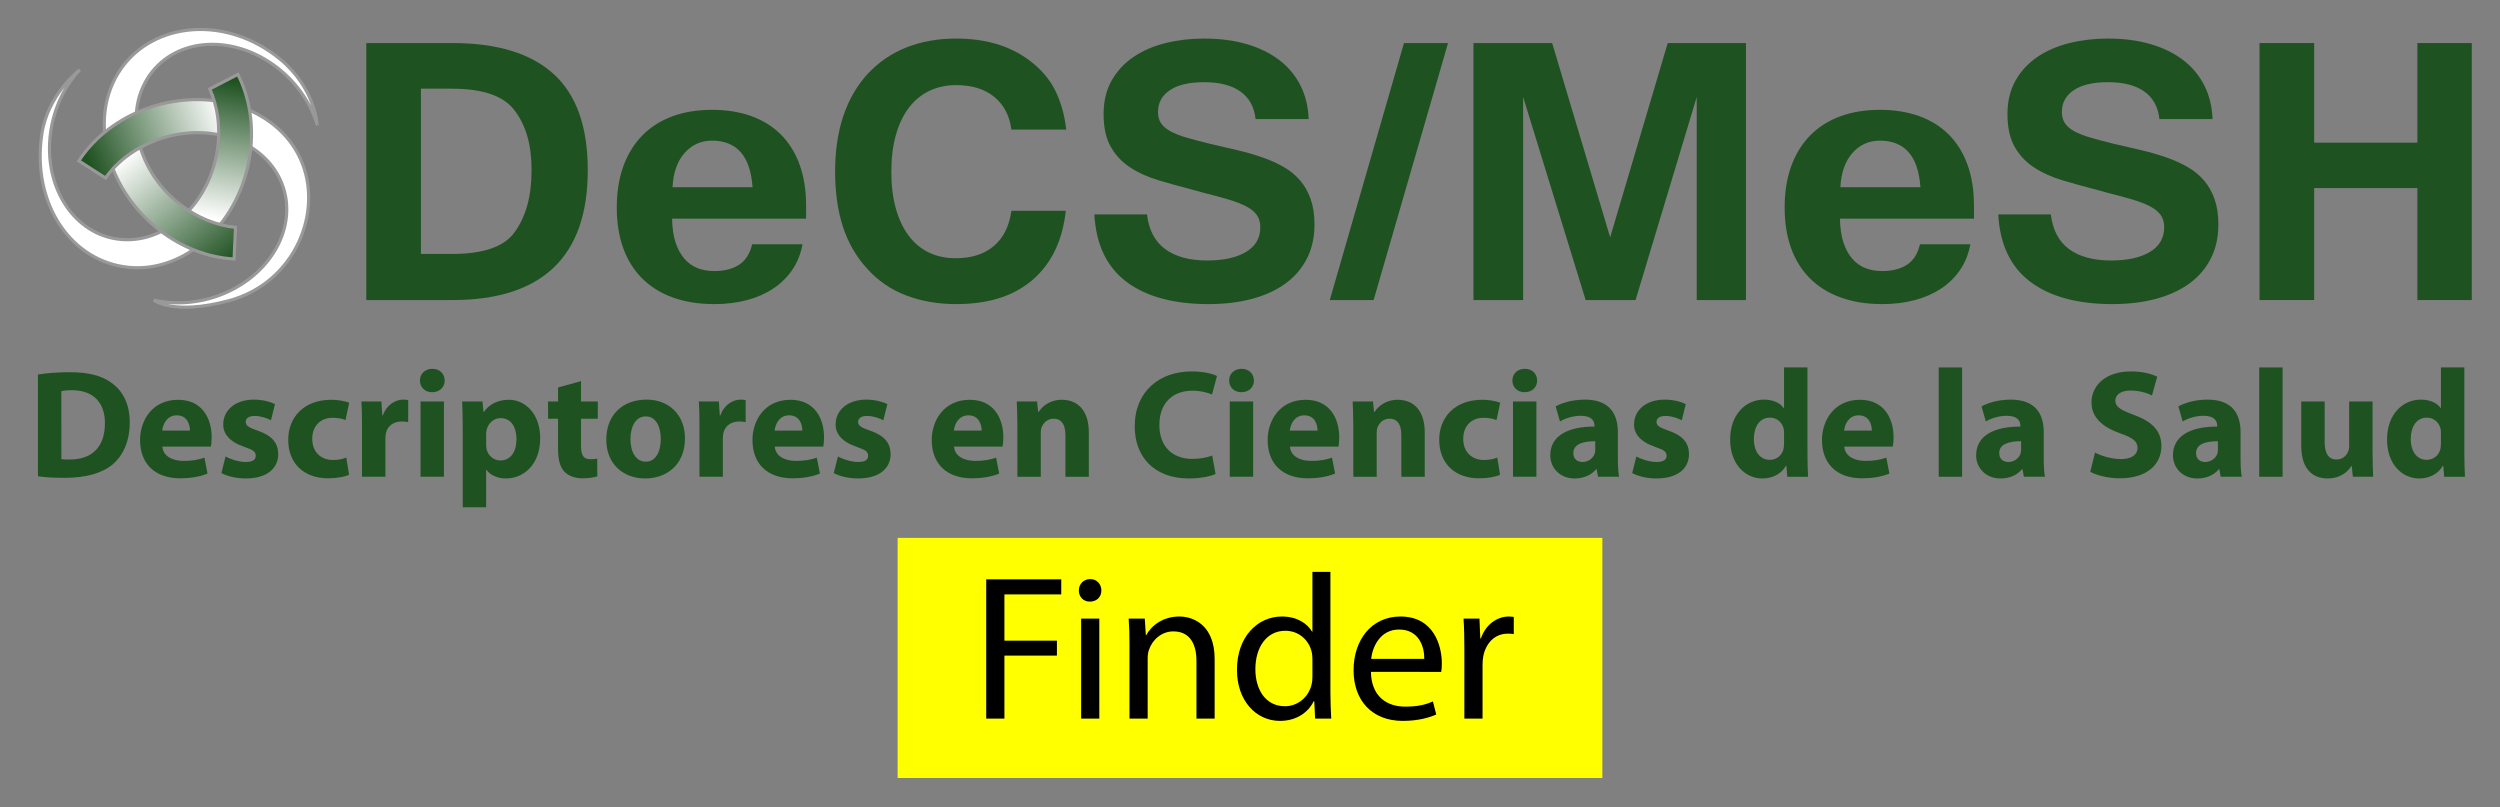 <?xml version="1.0" encoding="utf-8"?>
<!-- Generator: Adobe Illustrator 14.0.0, SVG Export Plug-In . SVG Version: 6.00 Build 43363)  -->
<!DOCTYPE svg PUBLIC "-//W3C//DTD SVG 1.1//EN" "http://www.w3.org/Graphics/SVG/1.1/DTD/svg11.dtd">
<svg version="1.1" id="Camada_1" xmlns="http://www.w3.org/2000/svg" xmlns:xlink="http://www.w3.org/1999/xlink" x="0px" y="0px"
	 width="774px" height="250px" viewBox="0 0 774 250" enable-background="new 0 0 774 250" xml:space="preserve">
<rect x="0" y="0" width="774" height="250" fill="#808080" stroke="none"/>
<g>
	<g>
		<g>
			<path fill="#1F5221" d="M11.748,115.949c2.67-0.429,6.151-0.716,9.774-0.716c6.15,0,10.156,1.147,13.207,3.435
				c3.337,2.479,5.435,6.435,5.435,12.109c0,6.15-2.239,10.396-5.292,13.016c-3.385,2.816-8.582,4.15-14.876,4.15
				c-3.766,0-6.484-0.24-8.249-0.479L11.748,115.949L11.748,115.949L11.748,115.949z M18.996,142.125
				c0.619,0.143,1.669,0.143,2.527,0.143c6.627,0.049,10.966-3.574,10.966-11.252c0-6.674-3.91-10.206-10.205-10.206
				c-1.572,0-2.669,0.144-3.289,0.286L18.996,142.125L18.996,142.125z"/>
			<path fill="#1F5221" d="M50.279,138.264c0.189,3.004,3.194,4.432,6.579,4.432c2.479,0,4.481-0.332,6.437-1.002l0.954,4.916
				c-2.384,0.998-5.292,1.475-8.44,1.475c-7.914,0-12.444-4.572-12.444-11.865c0-5.916,3.671-12.447,11.777-12.447
				c7.533,0,10.394,5.865,10.394,11.634c0,1.238-0.143,2.338-0.238,2.859L50.279,138.264L50.279,138.264z M58.812,133.305
				c0-1.766-0.763-4.721-4.101-4.721c-3.052,0-4.291,2.813-4.481,4.721H58.812z"/>
			<path fill="#1F5221" d="M69.829,141.316c1.335,0.809,4.101,1.715,6.246,1.715c2.192,0,3.098-0.715,3.098-1.906
				c0-1.236-0.714-1.813-3.385-2.717c-4.863-1.621-6.722-4.244-6.675-7.01c0-4.389,3.719-7.676,9.488-7.676
				c2.718,0,5.103,0.667,6.532,1.381l-1.239,5.006c-1.049-0.57-3.099-1.336-5.053-1.336c-1.765,0-2.765,0.715-2.765,1.861
				s0.905,1.717,3.766,2.717c4.434,1.525,6.246,3.816,6.293,7.201c0,4.385-3.385,7.58-10.06,7.58c-3.051,0-5.769-0.717-7.534-1.668
				L69.829,141.316z"/>
			<path fill="#1F5221" d="M108.069,146.988c-1.288,0.619-3.719,1.096-6.484,1.096c-7.533,0-12.349-4.625-12.349-11.92
				c0-6.813,4.672-12.395,13.35-12.395c1.907,0,4.004,0.335,5.531,0.907l-1.145,5.386c-0.858-0.379-2.146-0.713-4.052-0.713
				c-3.813,0-6.293,2.717-6.246,6.529c0,4.244,2.861,6.531,6.388,6.531c1.716,0,3.052-0.285,4.148-0.764L108.069,146.988z"/>
			<path fill="#1F5221" d="M112.076,131.971c0-3.438-0.048-5.676-0.191-7.679h6.199l0.287,4.291h0.19
				c1.192-3.436,4.005-4.86,6.294-4.86c0.667,0,1.001,0.047,1.525,0.142v6.816c-0.572-0.096-1.144-0.189-1.955-0.189
				c-2.671,0-4.481,1.432-4.959,3.672c-0.095,0.479-0.143,1.049-0.143,1.621v11.824h-7.247V131.971L112.076,131.971z"/>
			<path fill="#1F5221" d="M137.683,117.808c0,2.004-1.479,3.623-3.91,3.623c-2.289,0-3.766-1.619-3.766-3.623
				c0-2.051,1.526-3.624,3.861-3.624C136.204,114.185,137.634,115.757,137.683,117.808z M130.196,147.607v-23.316h7.247v23.316
				H130.196L130.196,147.607z"/>
			<path fill="#1F5221" d="M143.262,132.113c0-3.051-0.096-5.627-0.191-7.82h6.294l0.334,3.242h0.096
				c1.715-2.432,4.385-3.767,7.771-3.767c5.102,0,9.679,4.433,9.679,11.873c0,8.484-5.387,12.492-10.584,12.492
				c-2.813,0-5.005-1.146-6.055-2.672h-0.095v11.586h-7.247v-24.936h-0.002L143.262,132.113L143.262,132.113z M150.509,137.596
				c0,0.572,0.048,1.047,0.144,1.525c0.477,1.953,2.146,3.432,4.243,3.432c3.146,0,5.006-2.619,5.006-6.578
				c0-3.719-1.669-6.531-4.911-6.531c-2.051,0-3.862,1.523-4.338,3.67c-0.095,0.383-0.143,0.859-0.143,1.289L150.509,137.596
				L150.509,137.596L150.509,137.596z"/>
			<path fill="#1F5221" d="M179.882,117.999v6.292h5.197v5.341h-5.197v8.438c0,2.813,0.716,4.102,2.86,4.102
				c1.002,0,1.479-0.047,2.146-0.189l0.048,5.482c-0.906,0.334-2.67,0.619-4.674,0.619c-2.335,0-4.29-0.813-5.483-2.004
				c-1.335-1.383-2.003-3.625-2.003-6.912v-9.535h-3.1v-5.341h3.1v-4.34L179.882,117.999z"/>
			<path fill="#1F5221" d="M212.069,135.688c0,8.535-6.055,12.447-12.301,12.447c-6.819,0-12.063-4.484-12.063-12.018
				c0-7.582,4.959-12.396,12.492-12.396C207.3,123.722,212.069,128.631,212.069,135.688z M195.19,135.926
				c0,4.006,1.67,7.01,4.768,7.01c2.86,0,4.625-2.814,4.625-7.059c0-3.432-1.335-6.959-4.625-6.959
				C196.524,128.918,195.19,132.492,195.19,135.926z"/>
			<path fill="#1F5221" d="M216.553,131.971c0-3.438-0.046-5.676-0.19-7.679h6.198l0.287,4.291h0.191
				c1.191-3.436,4.004-4.86,6.293-4.86c0.667,0,1,0.047,1.525,0.142v6.816c-0.572-0.096-1.144-0.189-1.955-0.189
				c-2.671,0-4.482,1.432-4.959,3.672c-0.096,0.479-0.143,1.049-0.143,1.621v11.824h-7.248L216.553,131.971L216.553,131.971z"/>
			<path fill="#1F5221" d="M239.87,138.264c0.191,3.004,3.195,4.432,6.579,4.432c2.481,0,4.481-0.332,6.437-1.002l0.954,4.916
				c-2.384,0.998-5.293,1.475-8.439,1.475c-7.915,0-12.444-4.572-12.444-11.865c0-5.916,3.672-12.447,11.777-12.447
				c7.533,0,10.393,5.865,10.393,11.634c0,1.238-0.143,2.338-0.238,2.859L239.87,138.264L239.87,138.264z M248.405,133.305
				c0-1.766-0.764-4.721-4.1-4.721c-3.051,0-4.291,2.813-4.481,4.721H248.405z"/>
			<path fill="#1F5221" d="M259.423,141.316c1.334,0.809,4.099,1.715,6.244,1.715c2.194,0,3.101-0.715,3.101-1.906
				c0-1.236-0.717-1.813-3.385-2.717c-4.863-1.621-6.723-4.244-6.676-7.01c0-4.389,3.72-7.676,9.489-7.676
				c2.718,0,5.102,0.667,6.532,1.381l-1.239,5.006c-1.05-0.57-3.101-1.336-5.054-1.336c-1.765,0-2.766,0.715-2.766,1.861
				s0.906,1.717,3.768,2.717c4.434,1.525,6.246,3.816,6.292,7.201c0,4.385-3.384,7.58-10.06,7.58c-3.051,0-5.77-0.717-7.533-1.668
				L259.423,141.316z"/>
			<path fill="#1F5221" d="M295.374,138.264c0.192,3.004,3.195,4.432,6.581,4.432c2.479,0,4.481-0.332,6.437-1.002l0.954,4.916
				c-2.385,0.998-5.292,1.475-8.438,1.475c-7.915,0-12.444-4.572-12.444-11.865c0-5.916,3.671-12.447,11.777-12.447
				c7.533,0,10.394,5.865,10.394,11.634c0,1.238-0.144,2.338-0.238,2.859L295.374,138.264L295.374,138.264z M303.909,133.305
				c0-1.766-0.762-4.721-4.099-4.721c-3.052,0-4.291,2.813-4.482,4.721H303.909z"/>
			<path fill="#1F5221" d="M314.974,131.732c0-2.91-0.096-5.342-0.188-7.439h6.293l0.333,3.242h0.144
				c0.954-1.523,3.291-3.767,7.2-3.767c4.77,0,8.345,3.195,8.345,10.062v13.777h-7.248v-12.92c0-3.004-1.048-5.055-3.67-5.055
				c-2.003,0-3.193,1.383-3.72,2.719c-0.188,0.477-0.239,1.145-0.239,1.813v13.445h-7.247L314.974,131.732L314.974,131.732z"/>
			<path fill="#1F5221" d="M376.342,146.746c-1.287,0.623-4.339,1.387-8.201,1.387c-11.107,0-16.831-6.961-16.831-16.115
				c0-10.966,7.82-17.021,17.549-17.021c3.764,0,6.626,0.713,7.914,1.43l-1.526,5.722c-1.431-0.621-3.48-1.191-6.104-1.191
				c-5.722,0-10.202,3.478-10.202,10.631c0,6.436,3.813,10.488,10.251,10.488c2.238,0,4.624-0.43,6.103-1.051L376.342,146.746z"/>
			<path fill="#1F5221" d="M388.218,117.808c0,2.004-1.479,3.623-3.91,3.623c-2.29,0-3.767-1.619-3.767-3.623
				c0-2.051,1.526-3.624,3.861-3.624C386.739,114.185,388.168,115.757,388.218,117.808z M380.73,147.607v-23.316h7.247v23.316
				H380.73L380.73,147.607z"/>
			<path fill="#1F5221" d="M399.374,138.264c0.188,3.004,3.193,4.432,6.579,4.432c2.478,0,4.479-0.332,6.435-1.002l0.955,4.916
				c-2.384,0.998-5.294,1.475-8.438,1.475c-7.915,0-12.444-4.572-12.444-11.865c0-5.916,3.671-12.447,11.775-12.447
				c7.531,0,10.395,5.865,10.395,11.634c0,1.238-0.143,2.338-0.237,2.859L399.374,138.264L399.374,138.264z M407.907,133.305
				c0-1.766-0.766-4.721-4.104-4.721c-3.051,0-4.289,2.813-4.479,4.721H407.907z"/>
			<path fill="#1F5221" d="M418.975,131.732c0-2.91-0.096-5.342-0.189-7.439h6.294l0.336,3.242h0.139
				c0.955-1.523,3.291-3.767,7.203-3.767c4.77,0,8.343,3.195,8.343,10.062v13.777h-7.244v-12.92c0-3.004-1.053-5.055-3.673-5.055
				c-2.003,0-3.192,1.383-3.719,2.719c-0.19,0.477-0.24,1.145-0.24,1.813v13.445h-7.241V131.73L418.975,131.732L418.975,131.732z"/>
			<path fill="#1F5221" d="M464.416,146.988c-1.287,0.619-3.721,1.096-6.485,1.096c-7.53,0-12.352-4.625-12.352-11.92
				c0-6.813,4.675-12.395,13.353-12.395c1.904,0,4.003,0.335,5.528,0.907l-1.144,5.386c-0.856-0.379-2.146-0.713-4.055-0.713
				c-3.813,0-6.295,2.717-6.242,6.529c0,4.244,2.859,6.531,6.389,6.531c1.715,0,3.052-0.285,4.146-0.764L464.416,146.988z"/>
			<path fill="#1F5221" d="M475.907,117.808c0,2.004-1.479,3.623-3.908,3.623c-2.288,0-3.768-1.619-3.768-3.623
				c0-2.051,1.523-3.624,3.858-3.624C474.431,114.185,475.861,115.757,475.907,117.808z M468.421,147.607v-23.316h7.247v23.316
				H468.421L468.421,147.607z"/>
			<path fill="#1F5221" d="M500.892,141.982c0,2.193,0.099,4.34,0.387,5.625h-6.534l-0.432-2.336h-0.144
				c-1.526,1.857-3.909,2.861-6.675,2.861c-4.718,0-7.532-3.436-7.532-7.154c0-6.055,5.438-8.914,13.685-8.914v-0.285
				c0-1.289-0.668-3.053-4.243-3.053c-2.387,0-4.908,0.813-6.438,1.764l-1.336-4.674c1.621-0.906,4.818-2.095,9.063-2.095
				c7.771,0,10.198,4.576,10.198,10.105v8.152L500.892,141.982L500.892,141.982z M493.885,136.596c-3.813,0-6.771,0.902-6.771,3.67
				c0,1.859,1.238,2.766,2.859,2.766c1.765,0,3.289-1.189,3.771-2.672c0.092-0.381,0.142-0.811,0.142-1.236L493.885,136.596
				L493.885,136.596L493.885,136.596z"/>
			<path fill="#1F5221" d="M506.617,141.316c1.335,0.809,4.101,1.715,6.245,1.715c2.189,0,3.102-0.715,3.102-1.906
				c0-1.236-0.718-1.813-3.388-2.717c-4.862-1.621-6.721-4.244-6.674-7.01c0-4.389,3.717-7.676,9.483-7.676
				c2.723,0,5.104,0.667,6.532,1.381l-1.24,5.006c-1.048-0.57-3.099-1.336-5.053-1.336c-1.765,0-2.766,0.715-2.766,1.861
				s0.902,1.717,3.765,2.717c4.438,1.525,6.249,3.816,6.295,7.201c0,4.385-3.383,7.58-10.06,7.58c-3.055,0-5.771-0.717-7.532-1.668
				L506.617,141.316z"/>
			<path fill="#1F5221" d="M559.592,113.756v26.89c0,2.623,0.096,5.391,0.189,6.961h-6.438l-0.284-3.385h-0.143
				c-1.433,2.574-4.293,3.912-7.297,3.912c-5.529,0-9.964-4.723-9.964-11.971c-0.05-7.865,4.858-12.442,10.438-12.442
				c2.91,0,5.104,1.047,6.151,2.622h0.094v-12.587H559.592L559.592,113.756z M552.343,134.162c0-0.381,0-0.906-0.094-1.336
				c-0.43-1.906-2.003-3.525-4.243-3.525c-3.339,0-5.008,2.955-5.008,6.627c0,3.957,1.955,6.436,4.96,6.436
				c2.097,0,3.813-1.43,4.245-3.479c0.094-0.525,0.142-1.098,0.142-1.67v-3.053H552.343L552.343,134.162z"/>
			<path fill="#1F5221" d="M570.99,138.264c0.188,3.004,3.19,4.432,6.579,4.432c2.478,0,4.479-0.332,6.437-1.002l0.953,4.916
				c-2.384,0.998-5.291,1.475-8.439,1.475c-7.914,0-12.438-4.572-12.438-11.865c0-5.916,3.671-12.447,11.774-12.447
				c7.531,0,10.394,5.865,10.394,11.634c0,1.238-0.146,2.338-0.237,2.859L570.99,138.264L570.99,138.264z M579.523,133.305
				c0-1.766-0.767-4.721-4.102-4.721c-3.054,0-4.29,2.813-4.48,4.721H579.523z"/>
			<path fill="#1F5221" d="M600.222,113.756h7.245v33.851h-7.245V113.756z"/>
			<path fill="#1F5221" d="M632.74,141.982c0,2.193,0.095,4.34,0.381,5.625h-6.53l-0.433-2.336h-0.144
				c-1.522,1.857-3.907,2.861-6.674,2.861c-4.721,0-7.533-3.436-7.533-7.154c0-6.055,5.438-8.914,13.686-8.914v-0.285
				c0-1.289-0.67-3.053-4.244-3.053c-2.383,0-4.913,0.813-6.438,1.764l-1.335-4.674c1.619-0.906,4.814-2.095,9.062-2.095
				c7.771,0,10.203,4.576,10.203,10.105V141.982L632.74,141.982z M625.73,136.596c-3.814,0-6.771,0.902-6.771,3.67
				c0,1.859,1.239,2.766,2.86,2.766c1.765,0,3.291-1.189,3.767-2.672c0.096-0.381,0.146-0.811,0.146-1.236L625.73,136.596
				L625.73,136.596z"/>
			<path fill="#1F5221" d="M648.623,140.121c1.906,1.002,4.958,2.004,8.056,2.004c3.339,0,5.104-1.385,5.104-3.482
				c0-2-1.525-3.146-5.391-4.479c-5.34-1.908-8.867-4.863-8.867-9.537c0-5.481,4.627-9.631,12.156-9.631
				c3.67,0,6.293,0.713,8.2,1.62l-1.62,5.818c-1.242-0.62-3.578-1.525-6.676-1.525c-3.146,0-4.672,1.477-4.672,3.099
				c0,2.05,1.765,2.957,5.959,4.527c5.676,2.102,8.298,5.057,8.298,9.586c0,5.389-4.103,9.963-12.922,9.963
				c-3.671,0-7.294-1-9.107-2.002L648.623,140.121z"/>
			<path fill="#1F5221" d="M693.679,141.982c0,2.193,0.1,4.34,0.382,5.625h-6.527l-0.432-2.336h-0.146
				c-1.524,1.857-3.908,2.861-6.674,2.861c-4.72,0-7.535-3.436-7.535-7.154c0-6.055,5.438-8.914,13.688-8.914v-0.285
				c0-1.289-0.668-3.053-4.248-3.053c-2.384,0-4.906,0.813-6.435,1.764l-1.335-4.674c1.621-0.906,4.816-2.095,9.061-2.095
				c7.771,0,10.202,4.576,10.202,10.105v8.152L693.679,141.982L693.679,141.982z M686.671,136.596c-3.813,0-6.771,0.902-6.771,3.67
				c0,1.859,1.235,2.766,2.856,2.766c1.769,0,3.291-1.189,3.771-2.672c0.095-0.381,0.142-0.811,0.142-1.236v-2.525L686.671,136.596
				L686.671,136.596z"/>
			<path fill="#1F5221" d="M699.452,113.756h7.247v33.851h-7.247V113.756z"/>
			<path fill="#1F5221" d="M734.547,140.121c0,3.053,0.094,5.529,0.188,7.484h-6.29l-0.336-3.289h-0.146
				c-0.902,1.432-3.096,3.814-7.294,3.814c-4.768,0-8.201-2.957-8.201-10.158v-13.685h7.247v12.542c0,3.385,1.1,5.436,3.672,5.436
				c2.003,0,3.195-1.381,3.625-2.525c0.189-0.43,0.286-0.953,0.286-1.572v-13.875h7.246v15.828H734.547L734.547,140.121z"/>
			<path fill="#1F5221" d="M762.965,113.756v26.89c0,2.623,0.096,5.391,0.189,6.961h-6.438l-0.286-3.385h-0.143
				c-1.43,2.574-4.288,3.912-7.296,3.912c-5.529,0-9.962-4.723-9.962-11.971c-0.049-7.865,4.859-12.442,10.438-12.442
				c2.908,0,5.103,1.047,6.151,2.622h0.094v-12.587H762.965L762.965,113.756z M755.718,134.162c0-0.381,0-0.906-0.094-1.336
				c-0.429-1.906-2.003-3.525-4.244-3.525c-3.338,0-5.006,2.955-5.006,6.627c0,3.957,1.954,6.436,4.958,6.436
				c2.098,0,3.814-1.43,4.244-3.479c0.094-0.525,0.142-1.098,0.142-1.67V134.162L755.718,134.162z"/>
		</g>
		<g>
			<g>
				<g>
					<path fill="#FFFFFF" stroke="#999999" stroke-width="0.974" d="M54.574,68.78c-5.034,3.873-11.054,5.918-17.235,5.345
						C23.056,72.796,13.35,57.989,15.658,41.052c1.046-7.667,4.388-14.437,9.043-19.45c0,0-9.913,7.525-11.755,19.934
						C9.727,63.222,22.17,81.123,39.983,82.779c8.699,0.81,17.146-2.551,23.853-8.649L54.574,68.78z"/>
					<path fill="#FFFFFF" stroke="#999999" stroke-width="0.974" d="M86.795,18.369C70.374,4.777,47.899,6.564,37.56,21.161
						c-5.614,7.925-6.614,18.155-3.669,27.938l8.884-6.077c-1.481-7.035-0.409-14.163,3.6-19.823
						c8.292-11.706,25.969-12.707,39.482-2.239c6.117,4.738,10.308,11.018,12.323,17.555C98.18,38.515,97.529,27.255,86.795,18.369z
						"/>
					<path fill="#FFFFFF" stroke="#999999" stroke-width="0.974" d="M92.968,49.084c-3.68-8.006-10.9-13.671-19.636-16.402v10.675
						c5.972,2.407,10.838,6.637,13.463,12.344c5.992,13.033-1.979,28.846-17.801,35.313c-7.163,2.93-14.697,3.42-21.365,1.896
						c0,0,5.805,4.811,23.141,0.212C91.374,87.655,100.44,65.338,92.968,49.084z"/>
					
						<linearGradient id="SVGID_1_" gradientUnits="userSpaceOnUse" x1="-496.44" y1="-949.242" x2="-537.833" y2="-965.414" gradientTransform="matrix(1 0 0 -1 565.04 -915.66)">
						<stop  offset="0" style="stop-color:#FFFFFF"/>
						<stop  offset="1" style="stop-color:#1F5221"/>
					</linearGradient>
					<path fill="url(#SVGID_1_)" stroke="#999999" stroke-width="0.974" d="M47.295,43.815c7.558-3.09,15.539-3.484,22.47-1.639
						V31.745c-8.167-1.738-17.336-1.046-26.054,2.516c-8.428,3.445-15.048,9.025-19.31,15.543l8.24,5.285
						C36.063,50.379,41.058,46.365,47.295,43.815z"/>
					
						<linearGradient id="SVGID_2_" gradientUnits="userSpaceOnUse" x1="-499.526" y1="-983.35" x2="-491.61" y2="-940.943" gradientTransform="matrix(1 0 0 -1 565.04 -915.66)">
						<stop  offset="0" style="stop-color:#FFFFFF"/>
						<stop  offset="1" style="stop-color:#1F5221"/>
					</linearGradient>
					<path fill="url(#SVGID_2_)" stroke="#999999" stroke-width="0.974" d="M73.642,23.038l-8.698,4.493
						c2.37,5.321,3.35,11.651,2.438,18.329c-1.102,8.085-4.745,15.188-9.805,20.267l8.993,5.259
						c5.604-6.207,9.603-14.506,10.878-23.854C78.678,38.51,77.157,29.987,73.642,23.038z"/>
					
						<linearGradient id="SVGID_3_" gradientUnits="userSpaceOnUse" x1="-524.495" y1="-962.384" x2="-495.151" y2="-998" gradientTransform="matrix(1 0 0 -1 565.04 -915.66)">
						<stop  offset="0" style="stop-color:#FFFFFF"/>
						<stop  offset="1" style="stop-color:#1F5221"/>
					</linearGradient>
					<path fill="url(#SVGID_3_)" stroke="#999999" stroke-width="0.974" d="M55.831,63.352
						c-6.161-4.773-10.384-11.106-12.379-17.694c-3.281,1.814-6.125,4.06-8.47,6.591c2.785,7.09,7.652,13.781,14.368,18.982
						c7.198,5.576,15.339,8.521,23.115,8.951l0.459-9.78C67.132,69.795,61.16,67.479,55.831,63.352z"/>
				</g>
				<g>
					<path fill="#1F5221" d="M113.404,13.329h26.662c13.877,0,24.33,3.203,31.362,9.607c7.031,6.404,10.546,16.313,10.546,29.724
						c0,13.413-3.516,23.473-10.546,30.18c-7.032,6.704-17.485,10.059-31.362,10.059h-26.662V13.329z M130.321,78.626h9.605
						c9.7,0,16.151-2.228,19.353-6.683c1.717-2.32,3.028-5.069,3.934-8.25c0.905-3.178,1.357-6.854,1.357-11.033
						c0-4.084-0.452-7.634-1.357-10.65c-0.905-3.017-2.217-5.639-3.934-7.867c-3.341-4.456-9.792-6.683-19.353-6.683h-9.605V78.626z
						"/>
					<path fill="#1F5221" d="M221.166,94.149c-4.827,0-9.119-0.684-12.878-2.052c-3.759-1.369-6.926-3.343-9.502-5.917
						c-2.576-2.576-4.524-5.709-5.847-9.396c-1.323-3.69-1.984-7.879-1.984-12.566c0-4.734,0.673-8.969,2.02-12.705
						c1.346-3.734,3.283-6.903,5.813-9.502c2.529-2.599,5.615-4.583,9.259-5.953c3.643-1.368,7.784-2.053,12.426-2.053
						c4.5,0,8.55,0.65,12.147,1.949c3.595,1.3,6.648,3.203,9.154,5.708c2.505,2.506,4.431,5.604,5.777,9.293
						c1.345,3.688,2.019,7.926,2.019,12.705v4.037h-41.49c0.046,2.877,0.406,5.338,1.08,7.379c0.672,2.043,1.588,3.725,2.75,5.047
						c1.159,1.323,2.517,2.287,4.072,2.891s3.282,0.904,5.187,0.904c3.108,0,5.662-0.649,7.657-1.949
						c1.994-1.299,3.341-3.411,4.038-6.336h15.593c-0.557,3.018-1.625,5.674-3.202,7.972c-1.579,2.296-3.55,4.224-5.918,5.778
						c-2.366,1.556-5.082,2.739-8.144,3.549C228.127,93.745,224.787,94.149,221.166,94.149z M233,57.952
						c-0.372-4.918-1.612-8.551-3.725-10.894c-2.111-2.344-5.046-3.516-8.806-3.516c-3.435,0-6.277,1.277-8.527,3.829
						c-2.251,2.552-3.493,6.08-3.724,10.58L233,57.952L233,57.952z"/>
					<path fill="#1F5221" d="M296,94.149c-5.616,0-10.767-0.894-15.454-2.68c-4.688-1.783-8.703-4.533-12.043-8.248
						c-3.436-3.759-5.952-8.121-7.554-13.087c-1.601-4.966-2.401-10.628-2.401-16.987c0-12.714,3.317-22.763,9.954-30.142
						c3.434-3.712,7.471-6.483,12.112-8.317c4.641-1.833,9.77-2.75,15.384-2.75c4.456,0,8.54,0.534,12.253,1.602
						c3.712,1.067,7.1,2.714,10.163,4.943c3.759,2.783,6.521,5.964,8.284,9.537c1.763,3.573,2.898,7.611,3.411,12.112h-16.986
						c-0.557-4.315-2.32-7.692-5.29-10.128c-2.97-2.438-6.916-3.655-11.835-3.655c-3.017,0-5.768,0.592-8.249,1.775
						c-2.483,1.184-4.595,2.914-6.334,5.186c-1.741,2.274-3.087,5.082-4.038,8.423c-0.952,3.342-1.427,7.147-1.427,11.417
						c0,4.27,0.464,8.064,1.393,11.382c0.928,3.318,2.25,6.126,3.969,8.423c1.716,2.297,3.804,4.039,6.265,5.221
						c2.458,1.185,5.221,1.775,8.284,1.775c4.918,0,8.864-1.264,11.835-3.793c2.969-2.529,4.776-6.162,5.429-10.895h16.847
						c-0.511,4.641-1.636,8.76-3.376,12.356c-1.738,3.597-4.143,6.695-7.205,9.293c-3.063,2.507-6.521,4.339-10.373,5.499
						C305.165,93.57,300.827,94.149,296,94.149z"/>
					<path fill="#1F5221" d="M374.176,94.149c-10.813,0-19.283-2.296-25.409-6.891c-6.125-4.594-9.443-11.557-9.954-20.885h16.291
						c0.557,4.781,2.424,8.354,5.604,10.721c3.179,2.367,7.529,3.551,13.053,3.551c5.059,0,9.063-0.881,12.009-2.646
						c2.946-1.762,4.419-4.314,4.419-7.656c0-1.484-0.356-2.738-1.075-3.76c-0.724-1.02-1.813-1.914-3.272-2.68
						c-1.462-0.766-3.285-1.473-5.465-2.123c-2.182-0.65-4.758-1.346-7.726-2.089l-2.995-0.835
						c-3.761-0.975-7.333-1.961-10.722-2.959s-6.357-2.32-8.909-3.969c-2.554-1.646-4.583-3.781-6.093-6.403
						c-1.508-2.622-2.262-6.022-2.262-10.199c0-3.992,0.835-7.46,2.506-10.408c1.671-2.946,3.936-5.384,6.787-7.309
						c2.854-1.926,6.161-3.352,9.919-4.282c3.76-0.926,7.729-1.392,11.905-1.392c4.825,0,9.199,0.568,13.122,1.706
						c3.922,1.138,7.285,2.773,10.096,4.908c2.81,2.136,4.998,4.746,6.576,7.831c1.578,3.087,2.437,6.579,2.578,10.477h-16.433
						c-0.418-3.759-1.982-6.601-4.697-8.527c-2.716-1.924-6.463-2.889-11.242-2.889c-4.595,0-8.122,0.825-10.581,2.472
						c-2.461,1.647-3.691,3.91-3.691,6.788c0,1.346,0.313,2.495,0.94,3.445c0.627,0.95,1.601,1.787,2.923,2.505
						c1.323,0.721,3.017,1.381,5.083,1.984c2.064,0.603,4.536,1.252,7.414,1.949c2.877,0.649,5.674,1.3,8.389,1.948
						c2.714,0.649,5.27,1.393,7.657,2.228c2.394,0.836,4.57,1.822,6.545,2.959c1.974,1.138,3.654,2.519,5.047,4.143
						c1.394,1.625,2.48,3.55,3.271,5.777c0.787,2.228,1.184,4.851,1.184,7.866c0,3.944-0.774,7.45-2.332,10.511
						c-1.555,3.064-3.76,5.64-6.61,7.728c-2.854,2.089-6.303,3.679-10.34,4.77C383.643,93.604,379.141,94.149,374.176,94.149z"/>
					<path fill="#1F5221" d="M448.313,13.329l-23.041,79.569h-13.573l22.973-79.569H448.313z"/>
					<path fill="#1F5221" d="M540.551,92.899h-15.246V30.037l-18.934,62.862h-15.453l-19.354-62.862v62.862H456.18v-79.57h24.367
						l17.959,60.146l17.82-60.146h24.227v79.569L540.551,92.899L540.551,92.899z"/>
					<path fill="#1F5221" d="M582.736,94.149c-4.828,0-9.119-0.684-12.879-2.052c-3.761-1.369-6.931-3.343-9.507-5.917
						c-2.571-2.576-4.521-5.709-5.846-9.396c-1.32-3.69-1.979-7.879-1.979-12.566c0-4.734,0.672-8.969,2.018-12.705
						c1.346-3.734,3.283-6.903,5.813-9.502c2.529-2.599,5.614-4.583,9.26-5.953c3.645-1.368,7.783-2.053,12.428-2.053
						c4.502,0,8.549,0.65,12.146,1.949c3.596,1.3,6.647,3.203,9.151,5.708c2.508,2.506,4.433,5.604,5.779,9.293
						c1.348,3.688,2.018,7.926,2.018,12.705v4.037H569.65c0.047,2.877,0.401,5.338,1.078,7.379c0.672,2.043,1.59,3.725,2.75,5.047
						c1.157,1.323,2.518,2.287,4.069,2.891c1.556,0.604,3.281,0.904,5.188,0.904c3.106,0,5.66-0.649,7.658-1.949
						c1.991-1.299,3.342-3.411,4.034-6.336h15.597c-0.562,3.018-1.625,5.674-3.203,7.972c-1.578,2.296-3.549,4.224-5.916,5.778
						c-2.367,1.556-5.082,2.739-8.146,3.549C589.697,93.745,586.355,94.149,582.736,94.149z M594.57,57.952
						c-0.373-4.918-1.611-8.551-3.728-10.894c-2.108-2.344-5.047-3.516-8.807-3.516c-3.437,0-6.275,1.277-8.525,3.829
						c-2.252,2.552-3.494,6.08-3.725,10.58L594.57,57.952L594.57,57.952z"/>
					<path fill="#1F5221" d="M654.021,94.149c-10.816,0-19.285-2.296-25.41-6.891c-6.127-4.594-9.445-11.557-9.955-20.885h16.289
						c0.557,4.781,2.426,8.354,5.604,10.721c3.18,2.367,7.531,3.551,13.053,3.551c5.06,0,9.063-0.881,12.011-2.646
						c2.944-1.762,4.422-4.314,4.422-7.656c0-1.484-0.361-2.738-1.08-3.76c-0.719-1.02-1.812-1.914-3.271-2.68
						c-1.461-0.766-3.28-1.473-5.465-2.123c-2.182-0.65-4.758-1.346-7.727-2.089l-2.996-0.835
						c-3.758-0.975-7.332-1.961-10.724-2.959c-3.389-0.998-6.354-2.32-8.905-3.969c-2.556-1.646-4.584-3.781-6.097-6.403
						c-1.506-2.622-2.262-6.022-2.262-10.199c0-3.992,0.836-7.46,2.506-10.408c1.67-2.946,3.938-5.384,6.787-7.309
						c2.855-1.926,6.162-3.352,9.92-4.282c3.76-0.926,7.729-1.392,11.904-1.392c4.828,0,9.201,0.568,13.123,1.706
						c3.92,1.138,7.283,2.773,10.094,4.908c2.807,2.136,5,4.746,6.578,7.831c1.576,3.087,2.436,6.579,2.576,10.477h-16.433
						c-0.416-3.759-1.979-6.601-4.696-8.527c-2.715-1.924-6.463-2.889-11.242-2.889c-4.594,0-8.121,0.825-10.58,2.472
						c-2.461,1.647-3.689,3.91-3.689,6.788c0,1.346,0.313,2.495,0.938,3.445c0.627,0.95,1.602,1.787,2.926,2.505
						c1.32,0.721,3.019,1.381,5.08,1.984c2.063,0.603,4.537,1.252,7.416,1.949c2.875,0.649,5.672,1.3,8.389,1.948
						c2.716,0.649,5.267,1.393,7.654,2.228c2.392,0.836,4.572,1.822,6.545,2.959c1.976,1.138,3.654,2.519,5.047,4.143
						c1.396,1.625,2.484,3.55,3.273,5.777c0.784,2.228,1.182,4.851,1.182,7.866c0,3.944-0.772,7.45-2.332,10.511
						c-1.555,3.064-3.756,5.64-6.608,7.728c-2.854,2.089-6.304,3.679-10.34,4.77C663.488,93.604,658.984,94.149,654.021,94.149z"/>
					<path fill="#1F5221" d="M765.262,92.899h-16.848V58.231h-31.951v34.668h-16.916v-79.57h16.916v30.839h31.951V13.329h16.848
						V92.899z"/>
				</g>
			</g>
		</g>
	</g>
	<rect x="277.907" y="166.527" fill="#FFFF00" width="218.186" height="74.348"/>
	<g>
		<path d="M305.337,179.354h23.23v4.672h-17.599v14.334h16.255v4.607h-16.255v19.52h-5.632L305.337,179.354L305.337,179.354z"/>
		<path d="M340.985,182.809c0,1.92-1.344,3.455-3.584,3.455c-2.048,0-3.392-1.535-3.392-3.455s1.408-3.521,3.52-3.521
			C339.577,179.287,340.985,180.824,340.985,182.809z M334.714,222.486v-30.975h5.632v30.975H334.714z"/>
		<path d="M349.689,199.895c0-3.264-0.064-5.822-0.256-8.383h4.991l0.32,5.119h0.128c1.536-2.881,5.12-5.76,10.239-5.76
			c4.288,0,10.943,2.561,10.943,13.184v18.432h-5.632v-17.854c0-4.992-1.855-9.152-7.167-9.152c-3.648,0-6.528,2.625-7.552,5.76
			c-0.256,0.703-0.384,1.664-0.384,2.623v18.623h-5.632v-22.592H349.689z"/>
		<path d="M411.896,177.049v37.438c0,2.752,0.128,5.887,0.256,8h-4.992l-0.256-5.377h-0.191c-1.664,3.457-5.376,6.08-10.432,6.08
			c-7.487,0-13.313-6.336-13.313-15.742c-0.063-10.303,6.4-16.574,13.889-16.574c4.8,0,7.936,2.238,9.344,4.67h0.127v-18.492h5.568
			V177.049z M406.327,204.119c0-0.703-0.063-1.664-0.256-2.367c-0.832-3.52-3.903-6.465-8.127-6.465
			c-5.824,0-9.279,5.121-9.279,11.904c0,6.27,3.136,11.455,9.151,11.455c3.775,0,7.23-2.561,8.255-6.721
			c0.191-0.768,0.256-1.535,0.256-2.432V204.119z"/>
		<path d="M424.44,208.023c0.129,7.615,4.928,10.75,10.622,10.75c4.032,0,6.527-0.703,8.576-1.6l1.023,4.031
			c-1.984,0.896-5.439,1.984-10.367,1.984c-9.535,0-15.23-6.336-15.23-15.68s5.505-16.639,14.527-16.639
			c10.174,0,12.799,8.83,12.799,14.525c0,1.152-0.063,1.984-0.191,2.625H424.44V208.023z M440.952,203.99
			c0.063-3.52-1.474-9.086-7.81-9.086c-5.76,0-8.19,5.184-8.639,9.086H440.952z"/>
		<path d="M453.368,201.176c0-3.648-0.064-6.783-0.256-9.664h4.928l0.256,6.145h0.192c1.406-4.16,4.862-6.783,8.64-6.783
			c0.576,0,1.023,0.063,1.535,0.127v5.313c-0.576-0.127-1.152-0.127-1.92-0.127c-3.967,0-6.783,2.941-7.551,7.166
			c-0.13,0.77-0.192,1.729-0.192,2.625v16.51h-5.632V201.176z"/>
	</g>
</g>
</svg>
